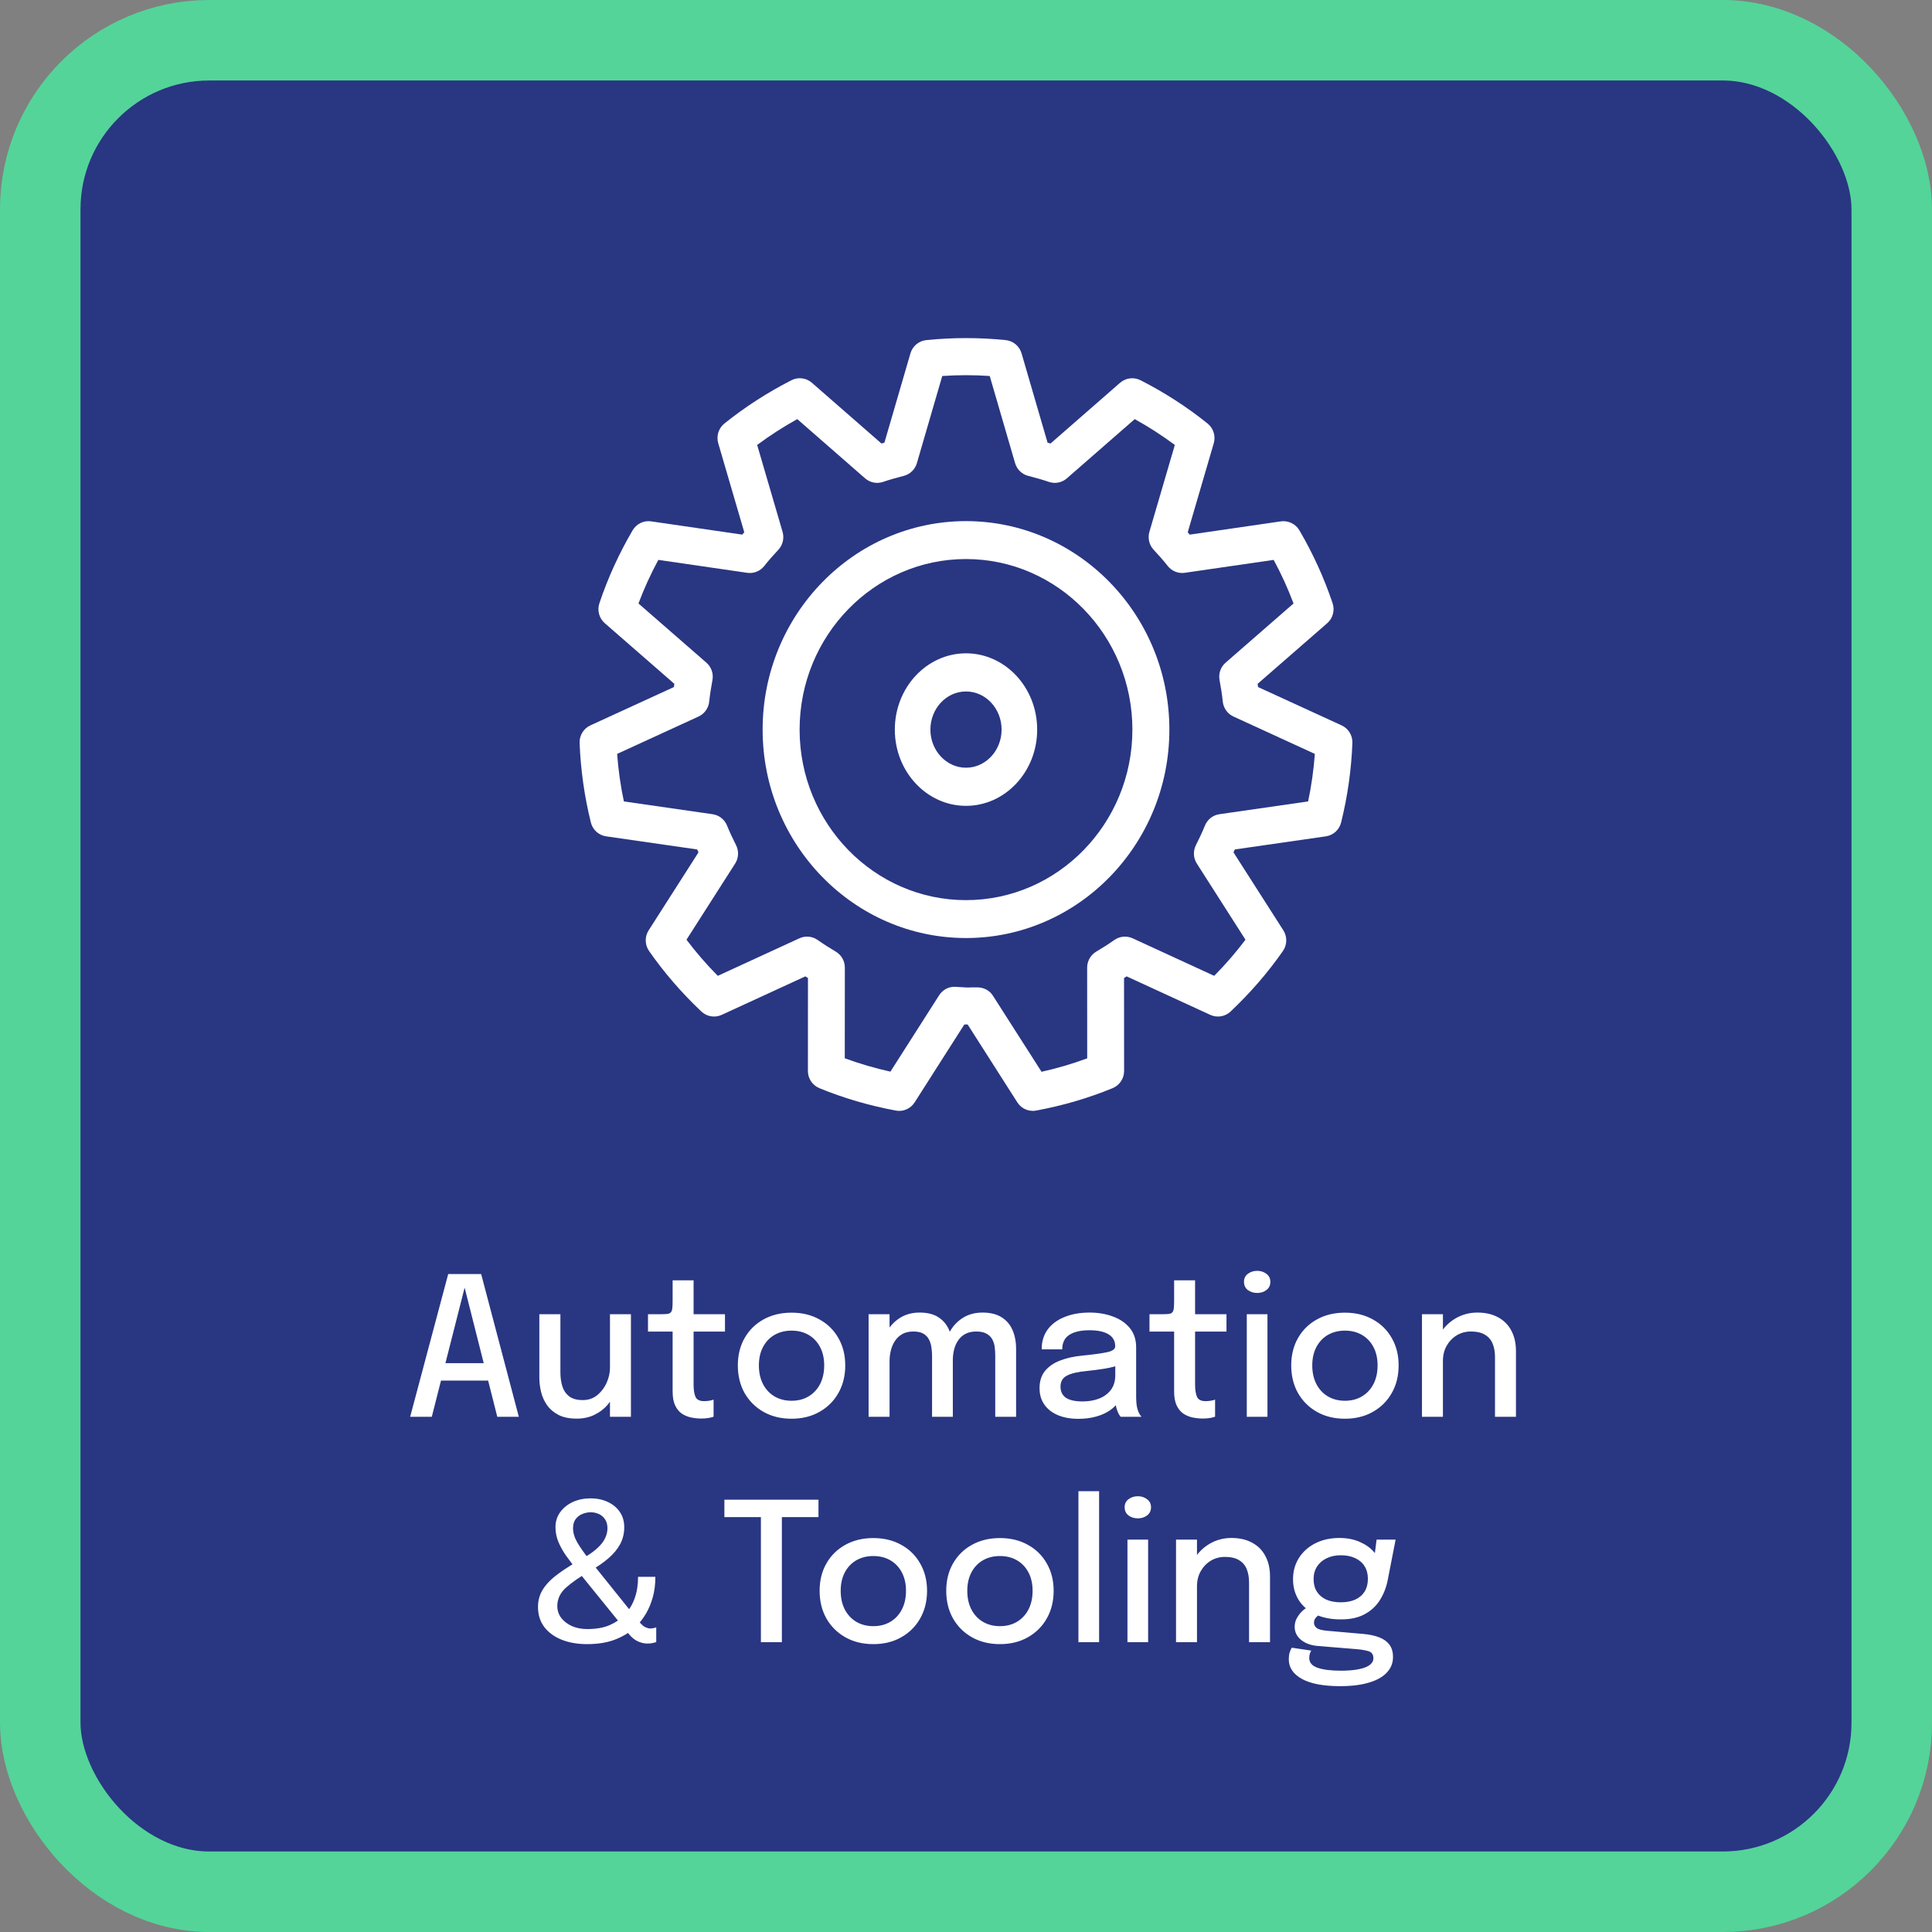 <?xml version="1.0" encoding="utf-8"?>
<svg width="120" height="120" viewBox="0 0 120 120" fill="none" xmlns="http://www.w3.org/2000/svg">
  <rect x="0" y="0" width="120" height="120" fill="#808080" stroke="none"/>
  <rect x="2.5" y="2.5" width="115" height="115" rx="10.5" stroke-width="5" style="stroke: rgb(84, 212, 153); paint-order: stroke; fill: rgb(41, 54, 130);"/>
  <path d="M60.706 61.328C61.094 61.328 61.459 61.509 61.669 61.839L64.692 66.57C65.665 66.355 66.615 66.073 67.528 65.735L67.525 60.102C67.525 59.693 67.74 59.314 68.09 59.106C68.474 58.88 68.85 58.642 69.211 58.386C69.545 58.151 69.977 58.11 70.347 58.279L75.416 60.611C76.12 59.9 76.772 59.148 77.359 58.367L74.339 53.64C74.118 53.296 74.096 52.858 74.281 52.494C74.483 52.096 74.673 51.69 74.842 51.275C74.996 50.896 75.338 50.629 75.74 50.572L81.25 49.778C81.455 48.807 81.594 47.82 81.668 46.826L76.612 44.505C76.242 44.336 75.989 43.979 75.948 43.572C75.903 43.12 75.828 42.677 75.748 42.238C75.674 41.836 75.818 41.425 76.125 41.159L80.343 37.483C79.997 36.559 79.584 35.653 79.11 34.776L73.591 35.578C73.189 35.638 72.786 35.475 72.533 35.157C72.256 34.807 71.962 34.473 71.657 34.15C71.378 33.851 71.277 33.427 71.391 33.034L72.971 27.637C72.187 27.053 71.354 26.515 70.48 26.032L66.265 29.711C65.957 29.979 65.531 30.063 65.148 29.931C64.73 29.789 64.304 29.668 63.872 29.56C63.476 29.461 63.163 29.158 63.049 28.766L61.474 23.354C60.491 23.287 59.509 23.287 58.525 23.354L56.95 28.766C56.836 29.158 56.523 29.461 56.127 29.56C55.696 29.668 55.27 29.789 54.852 29.931C54.467 30.063 54.041 29.979 53.733 29.711L49.52 26.032C48.646 26.515 47.812 27.053 47.029 27.637L48.607 33.034C48.721 33.427 48.621 33.851 48.343 34.15C48.038 34.473 47.744 34.807 47.467 35.157C47.214 35.475 46.814 35.638 46.408 35.578L40.89 34.776C40.416 35.653 40.003 36.559 39.656 37.483L43.875 41.159C44.182 41.425 44.325 41.836 44.252 42.238C44.172 42.677 44.096 43.12 44.051 43.572C44.01 43.979 43.758 44.336 43.387 44.505L38.331 46.826C38.404 47.82 38.545 48.807 38.75 49.778L44.26 50.572C44.661 50.629 45.003 50.896 45.157 51.275C45.326 51.69 45.516 52.096 45.717 52.494C45.903 52.858 45.881 53.296 45.66 53.64L42.639 58.367C43.228 59.148 43.879 59.9 44.583 60.611L49.653 58.279C50.024 58.109 50.455 58.15 50.788 58.385C51.149 58.642 51.525 58.878 51.909 59.105C52.26 59.313 52.475 59.691 52.475 60.1L52.471 65.731C53.384 66.068 54.334 66.346 55.306 66.561L58.329 61.822C58.549 61.477 58.926 61.269 59.342 61.293L59.637 61.311C59.877 61.327 60.121 61.345 60.362 61.328H60.706ZM64.152 68.998C63.766 68.998 63.402 68.802 63.188 68.469L60.103 63.633H59.896L56.811 68.469C56.56 68.863 56.094 69.069 55.641 68.979C53.992 68.674 52.394 68.206 50.891 67.587C50.461 67.409 50.179 66.988 50.181 66.519L50.184 60.747C50.13 60.713 50.075 60.678 50.021 60.644L44.824 63.036C44.404 63.229 43.903 63.148 43.563 62.827C42.34 61.671 41.246 60.406 40.315 59.069C40.047 58.685 40.038 58.178 40.29 57.783L43.385 52.941C43.357 52.881 43.329 52.821 43.303 52.761L37.649 51.947C37.188 51.882 36.812 51.541 36.7 51.087C36.301 49.478 36.065 47.816 36.001 46.148C35.983 45.68 36.247 45.248 36.67 45.055L41.856 42.675C41.865 42.608 41.876 42.541 41.886 42.475L37.565 38.709C37.213 38.402 37.081 37.913 37.229 37.469C37.753 35.904 38.448 34.38 39.294 32.937C39.53 32.535 39.986 32.315 40.444 32.383L46.102 33.206C46.144 33.157 46.186 33.109 46.228 33.06L44.611 27.531C44.48 27.082 44.631 26.598 44.993 26.306C46.263 25.285 47.665 24.38 49.16 23.616C49.573 23.405 50.075 23.467 50.428 23.774L54.75 27.548C54.812 27.529 54.873 27.512 54.933 27.494L56.549 21.948C56.679 21.498 57.068 21.172 57.531 21.125C59.166 20.958 60.833 20.958 62.468 21.125C62.931 21.172 63.32 21.498 63.451 21.948L65.066 27.494C65.127 27.512 65.188 27.529 65.249 27.548L69.571 23.774C69.924 23.468 70.426 23.408 70.84 23.616C72.335 24.38 73.736 25.285 75.005 26.306C75.368 26.598 75.519 27.082 75.389 27.531L73.772 33.06C73.813 33.109 73.855 33.157 73.897 33.206L79.555 32.383C80.009 32.319 80.469 32.535 80.706 32.937C81.552 34.38 82.246 35.904 82.771 37.469C82.918 37.913 82.786 38.402 82.435 38.709L78.112 42.475C78.123 42.541 78.133 42.608 78.143 42.675L83.33 45.055C83.753 45.248 84.017 45.68 83.999 46.148C83.935 47.816 83.699 49.478 83.299 51.087C83.186 51.541 82.812 51.882 82.35 51.947L76.698 52.761C76.67 52.821 76.643 52.881 76.614 52.941L79.71 57.783C79.961 58.178 79.951 58.685 79.685 59.069C78.753 60.406 77.659 61.671 76.435 62.827C76.095 63.148 75.598 63.229 75.175 63.036L69.977 60.644C69.924 60.678 69.87 60.713 69.816 60.747L69.82 66.519C69.82 66.988 69.539 67.409 69.108 67.587C67.605 68.206 66.006 68.674 64.358 68.979C64.289 68.992 64.22 68.998 64.152 68.998Z" style="fill: rgb(255, 255, 255);"/>
  <path d="M60 34.723C54.302 34.723 49.665 39.476 49.665 45.317C49.665 51.157 54.302 55.909 60 55.909C65.698 55.909 70.335 51.157 70.335 45.317C70.335 39.476 65.698 34.723 60 34.723ZM60 58.263C53.035 58.263 47.368 52.456 47.368 45.316C47.368 38.177 53.035 32.368 60 32.368C66.965 32.369 72.632 38.177 72.632 45.317C72.632 52.456 66.965 58.263 60 58.263Z" style="fill: rgb(255, 255, 255);"/>
  <path d="M60 42.948C58.781 42.948 57.789 44.01 57.789 45.317C57.789 46.622 58.781 47.684 60 47.684C61.219 47.684 62.211 46.622 62.211 45.317C62.211 44.01 61.219 42.948 60 42.948ZM60 50.053C57.562 50.053 55.579 47.929 55.579 45.317C55.579 42.704 57.562 40.579 60 40.579C62.438 40.579 64.421 42.704 64.421 45.317C64.421 47.929 62.438 50.053 60 50.053Z" style="fill: rgb(255, 255, 255);"/>
  <path d="M25.475 88L27.839 79.132H29.885L32.225 88H30.887L28.853 79.954H28.865L26.819 88H25.475ZM26.843 85.75V84.67H30.875V85.75H26.843ZM35.822 88.114C35.37 88.114 34.994 88.038 34.694 87.886C34.394 87.73 34.156 87.528 33.98 87.28C33.804 87.028 33.68 86.754 33.608 86.458C33.536 86.158 33.5 85.866 33.5 85.582C33.5 85.434 33.5 85.28 33.5 85.12C33.5 84.956 33.5 84.792 33.5 84.628V81.628H34.808V84.442C34.808 84.586 34.808 84.728 34.808 84.868C34.808 85.004 34.808 85.132 34.808 85.252C34.808 85.56 34.848 85.844 34.928 86.104C35.008 86.36 35.148 86.568 35.348 86.728C35.552 86.884 35.836 86.962 36.2 86.962C36.54 86.962 36.836 86.862 37.088 86.662C37.34 86.458 37.536 86.202 37.676 85.894C37.816 85.582 37.886 85.27 37.886 84.958L38.456 85.264C38.456 85.632 38.394 85.986 38.27 86.326C38.15 86.666 37.976 86.972 37.748 87.244C37.52 87.512 37.242 87.724 36.914 87.88C36.59 88.036 36.226 88.114 35.822 88.114ZM37.886 88V81.628H39.188V88H37.886ZM43.56 88.108C43.348 88.108 43.136 88.086 42.924 88.042C42.716 87.998 42.524 87.918 42.348 87.802C42.176 87.682 42.038 87.512 41.934 87.292C41.83 87.072 41.778 86.784 41.778 86.428C41.778 86.344 41.778 86.256 41.778 86.164C41.778 86.072 41.778 85.978 41.778 85.882V82.708H40.248V81.628H41.052C41.224 81.628 41.358 81.622 41.454 81.61C41.554 81.594 41.626 81.56 41.67 81.508C41.718 81.452 41.748 81.364 41.76 81.244C41.772 81.124 41.778 80.96 41.778 80.752V79.522H43.08V81.628H45.03V82.708H43.08V85.534C43.08 85.614 43.08 85.694 43.08 85.774C43.08 85.854 43.08 85.928 43.08 85.996C43.08 86.316 43.118 86.568 43.194 86.752C43.274 86.936 43.454 87.028 43.734 87.028C43.854 87.028 43.968 87.018 44.076 86.998C44.184 86.978 44.266 86.956 44.322 86.932V87.994C44.25 88.022 44.148 88.048 44.016 88.072C43.884 88.096 43.732 88.108 43.56 88.108ZM49.164 88.12C48.508 88.12 47.928 87.978 47.424 87.694C46.924 87.41 46.532 87.02 46.248 86.524C45.968 86.024 45.828 85.452 45.828 84.808C45.828 84.168 45.968 83.602 46.248 83.11C46.532 82.614 46.924 82.228 47.424 81.952C47.928 81.672 48.508 81.532 49.164 81.532C49.82 81.532 50.398 81.672 50.898 81.952C51.402 82.228 51.794 82.614 52.074 83.11C52.358 83.602 52.5 84.168 52.5 84.808C52.5 85.452 52.358 86.024 52.074 86.524C51.794 87.02 51.402 87.41 50.898 87.694C50.398 87.978 49.82 88.12 49.164 88.12ZM49.164 87.004C49.564 87.004 49.916 86.914 50.22 86.734C50.524 86.554 50.762 86.3 50.934 85.972C51.106 85.64 51.192 85.252 51.192 84.808C51.192 84.368 51.106 83.986 50.934 83.662C50.762 83.338 50.524 83.088 50.22 82.912C49.916 82.736 49.564 82.648 49.164 82.648C48.768 82.648 48.416 82.736 48.108 82.912C47.804 83.088 47.566 83.338 47.394 83.662C47.222 83.986 47.136 84.368 47.136 84.808C47.136 85.252 47.222 85.64 47.394 85.972C47.566 86.3 47.804 86.554 48.108 86.734C48.416 86.914 48.768 87.004 49.164 87.004ZM57.892 88V85.3C57.892 85.056 57.892 84.846 57.892 84.67C57.892 84.49 57.892 84.338 57.892 84.214C57.892 84.058 57.88 83.892 57.856 83.716C57.836 83.54 57.788 83.376 57.712 83.224C57.64 83.068 57.526 82.942 57.37 82.846C57.214 82.75 57 82.702 56.728 82.702C56.456 82.702 56.226 82.756 56.038 82.864C55.85 82.972 55.698 83.116 55.582 83.296C55.466 83.472 55.382 83.67 55.33 83.89C55.278 84.106 55.252 84.324 55.252 84.544L54.7 84.244C54.7 83.744 54.798 83.29 54.994 82.882C55.194 82.47 55.474 82.142 55.834 81.898C56.198 81.65 56.626 81.526 57.118 81.526C57.618 81.526 58.018 81.63 58.318 81.838C58.622 82.042 58.842 82.322 58.978 82.678C59.114 83.03 59.182 83.43 59.182 83.878C59.182 84.042 59.182 84.256 59.182 84.52C59.182 84.784 59.182 85.09 59.182 85.438V88H57.892ZM53.95 88V81.628H55.252V88H53.95ZM61.816 88V85.306C61.816 85.042 61.816 84.822 61.816 84.646C61.816 84.466 61.816 84.316 61.816 84.196C61.816 84.032 61.806 83.864 61.786 83.692C61.766 83.516 61.718 83.354 61.642 83.206C61.566 83.058 61.448 82.938 61.288 82.846C61.132 82.75 60.914 82.702 60.634 82.702C60.358 82.702 60.126 82.756 59.938 82.864C59.754 82.968 59.606 83.108 59.494 83.284C59.382 83.456 59.302 83.646 59.254 83.854C59.206 84.062 59.182 84.268 59.182 84.472L58.63 84.184C58.63 83.704 58.726 83.262 58.918 82.858C59.114 82.454 59.39 82.132 59.746 81.892C60.106 81.648 60.532 81.526 61.024 81.526C61.504 81.526 61.898 81.622 62.206 81.814C62.514 82.006 62.742 82.272 62.89 82.612C63.038 82.952 63.112 83.346 63.112 83.794C63.112 83.966 63.112 84.182 63.112 84.442C63.112 84.702 63.112 85.004 63.112 85.348V88H61.816ZM66.974 88.126C66.494 88.126 66.072 88.05 65.708 87.898C65.348 87.746 65.068 87.528 64.868 87.244C64.668 86.96 64.568 86.618 64.568 86.218C64.568 85.79 64.68 85.436 64.904 85.156C65.132 84.876 65.444 84.66 65.84 84.508C66.24 84.352 66.694 84.25 67.202 84.202C67.958 84.126 68.49 84.052 68.798 83.98C69.11 83.908 69.266 83.79 69.266 83.626C69.266 83.622 69.266 83.618 69.266 83.614C69.266 83.29 69.128 83.044 68.852 82.876C68.576 82.708 68.182 82.624 67.67 82.624C67.13 82.624 66.712 82.72 66.416 82.912C66.124 83.1 65.978 83.4 65.978 83.812H64.7C64.7 83.324 64.826 82.91 65.078 82.57C65.334 82.23 65.686 81.972 66.134 81.796C66.582 81.616 67.096 81.526 67.676 81.526C68.208 81.526 68.692 81.608 69.128 81.772C69.568 81.932 69.918 82.172 70.178 82.492C70.438 82.812 70.568 83.21 70.568 83.686C70.568 83.77 70.568 83.854 70.568 83.938C70.568 84.018 70.568 84.1 70.568 84.184V86.728C70.568 86.876 70.574 87.02 70.586 87.16C70.598 87.296 70.62 87.418 70.652 87.526C70.688 87.65 70.73 87.752 70.778 87.832C70.83 87.912 70.872 87.968 70.904 88H69.608C69.584 87.976 69.548 87.926 69.5 87.85C69.456 87.77 69.416 87.678 69.38 87.574C69.344 87.474 69.316 87.36 69.296 87.232C69.28 87.1 69.272 86.958 69.272 86.806L69.512 86.974C69.392 87.206 69.21 87.408 68.966 87.58C68.726 87.752 68.436 87.886 68.096 87.982C67.76 88.078 67.386 88.126 66.974 88.126ZM67.244 87.046C67.616 87.046 67.954 86.988 68.258 86.872C68.566 86.752 68.812 86.572 68.996 86.332C69.18 86.088 69.272 85.782 69.272 85.414V84.358L69.578 84.76C69.322 84.86 69.008 84.942 68.636 85.006C68.268 85.066 67.888 85.116 67.496 85.156C66.956 85.204 66.55 85.298 66.278 85.438C66.006 85.574 65.87 85.802 65.87 86.122C65.87 86.43 65.982 86.662 66.206 86.818C66.434 86.97 66.78 87.046 67.244 87.046ZM74.709 88.108C74.497 88.108 74.285 88.086 74.073 88.042C73.865 87.998 73.673 87.918 73.497 87.802C73.325 87.682 73.187 87.512 73.083 87.292C72.979 87.072 72.927 86.784 72.927 86.428C72.927 86.344 72.927 86.256 72.927 86.164C72.927 86.072 72.927 85.978 72.927 85.882V82.708H71.397V81.628H72.201C72.373 81.628 72.507 81.622 72.603 81.61C72.703 81.594 72.775 81.56 72.819 81.508C72.867 81.452 72.897 81.364 72.909 81.244C72.921 81.124 72.927 80.96 72.927 80.752V79.522H74.229V81.628H76.179V82.708H74.229V85.534C74.229 85.614 74.229 85.694 74.229 85.774C74.229 85.854 74.229 85.928 74.229 85.996C74.229 86.316 74.267 86.568 74.343 86.752C74.423 86.936 74.603 87.028 74.883 87.028C75.003 87.028 75.117 87.018 75.225 86.998C75.333 86.978 75.415 86.956 75.471 86.932V87.994C75.399 88.022 75.297 88.048 75.165 88.072C75.033 88.096 74.881 88.108 74.709 88.108ZM77.44 88V81.628H78.724V88H77.44ZM78.088 80.308C77.864 80.308 77.67 80.248 77.506 80.128C77.346 80.004 77.266 79.834 77.266 79.618C77.266 79.406 77.346 79.24 77.506 79.12C77.67 78.996 77.864 78.934 78.088 78.934C78.308 78.934 78.498 78.996 78.658 79.12C78.822 79.24 78.904 79.406 78.904 79.618C78.904 79.834 78.822 80.004 78.658 80.128C78.498 80.248 78.308 80.308 78.088 80.308ZM83.535 88.12C82.879 88.12 82.299 87.978 81.796 87.694C81.296 87.41 80.903 87.02 80.62 86.524C80.34 86.024 80.2 85.452 80.2 84.808C80.2 84.168 80.34 83.602 80.62 83.11C80.903 82.614 81.296 82.228 81.796 81.952C82.299 81.672 82.879 81.532 83.535 81.532C84.192 81.532 84.769 81.672 85.269 81.952C85.773 82.228 86.165 82.614 86.445 83.11C86.73 83.602 86.871 84.168 86.871 84.808C86.871 85.452 86.73 86.024 86.445 86.524C86.165 87.02 85.773 87.41 85.269 87.694C84.769 87.978 84.192 88.12 83.535 88.12ZM83.535 87.004C83.936 87.004 84.287 86.914 84.591 86.734C84.895 86.554 85.133 86.3 85.305 85.972C85.478 85.64 85.564 85.252 85.564 84.808C85.564 84.368 85.478 83.986 85.305 83.662C85.133 83.338 84.895 83.088 84.591 82.912C84.287 82.736 83.936 82.648 83.535 82.648C83.139 82.648 82.787 82.736 82.48 82.912C82.175 83.088 81.938 83.338 81.766 83.662C81.594 83.986 81.507 84.368 81.507 84.808C81.507 85.252 81.594 85.64 81.766 85.972C81.938 86.3 82.175 86.554 82.48 86.734C82.787 86.914 83.139 87.004 83.535 87.004ZM92.857 88V85.06C92.857 84.888 92.857 84.742 92.857 84.622C92.857 84.502 92.857 84.39 92.857 84.286C92.857 83.974 92.809 83.7 92.713 83.464C92.617 83.224 92.459 83.038 92.239 82.906C92.019 82.77 91.725 82.702 91.357 82.702C91.033 82.702 90.739 82.782 90.475 82.942C90.215 83.102 90.007 83.32 89.851 83.596C89.699 83.868 89.623 84.178 89.623 84.526L89.065 84.25C89.065 83.734 89.187 83.272 89.431 82.864C89.675 82.452 90.001 82.126 90.409 81.886C90.821 81.646 91.271 81.526 91.759 81.526C92.263 81.526 92.693 81.624 93.049 81.82C93.409 82.012 93.683 82.288 93.871 82.648C94.063 83.004 94.159 83.43 94.159 83.926C94.159 84.11 94.159 84.314 94.159 84.538C94.159 84.762 94.159 84.978 94.159 85.186V88H92.857ZM88.321 88V81.628H89.623V88H88.321ZM36.458 102.12C35.877 102.12 35.358 102.03 34.898 101.85C34.441 101.67 34.08 101.408 33.812 101.064C33.547 100.716 33.416 100.298 33.416 99.81C33.416 99.386 33.526 99.01 33.745 98.682C33.965 98.35 34.279 98.036 34.688 97.74C35.099 97.44 35.59 97.132 36.157 96.816C36.694 96.516 37.09 96.212 37.346 95.904C37.602 95.596 37.73 95.268 37.73 94.92C37.73 94.696 37.679 94.512 37.58 94.368C37.483 94.22 37.355 94.11 37.196 94.038C37.039 93.966 36.87 93.93 36.685 93.93C36.51 93.93 36.336 93.966 36.163 94.038C35.995 94.106 35.858 94.214 35.749 94.362C35.645 94.506 35.593 94.69 35.593 94.914C35.593 95.206 35.681 95.504 35.858 95.808C36.038 96.112 36.279 96.458 36.584 96.846L39.691 100.716C39.84 100.9 39.971 101.018 40.087 101.07C40.203 101.122 40.301 101.148 40.382 101.148C40.458 101.148 40.532 101.14 40.603 101.124C40.679 101.108 40.731 101.092 40.76 101.076V101.994C40.743 102.002 40.685 102.018 40.586 102.042C40.486 102.07 40.358 102.084 40.202 102.084C40.022 102.084 39.83 102.04 39.626 101.952C39.425 101.86 39.237 101.708 39.062 101.496L35.761 97.422C35.562 97.17 35.364 96.908 35.167 96.636C34.975 96.364 34.816 96.08 34.688 95.784C34.563 95.488 34.502 95.178 34.502 94.854C34.502 94.506 34.597 94.198 34.789 93.93C34.986 93.658 35.248 93.446 35.575 93.294C35.904 93.142 36.27 93.066 36.673 93.066C37.086 93.066 37.447 93.142 37.76 93.294C38.075 93.442 38.324 93.65 38.504 93.918C38.684 94.186 38.773 94.498 38.773 94.854C38.773 95.238 38.69 95.588 38.522 95.904C38.353 96.216 38.114 96.508 37.801 96.78C37.493 97.048 37.121 97.306 36.685 97.554C36.026 97.934 35.516 98.286 35.156 98.61C34.795 98.934 34.615 99.314 34.615 99.75C34.615 100.03 34.697 100.278 34.861 100.494C35.029 100.71 35.254 100.88 35.533 101.004C35.813 101.124 36.123 101.184 36.464 101.184C37.023 101.184 37.487 101.104 37.855 100.944C38.227 100.784 38.539 100.572 38.791 100.308C39.072 100.008 39.282 99.662 39.422 99.27C39.562 98.874 39.632 98.43 39.632 97.938H40.706C40.706 98.398 40.654 98.816 40.55 99.192C40.446 99.568 40.306 99.908 40.13 100.212C39.953 100.512 39.749 100.778 39.517 101.01C39.197 101.334 38.783 101.6 38.276 101.808C37.772 102.016 37.166 102.12 36.458 102.12ZM50.837 94.23H48.155L48.563 93.546V102H47.261V93.546L47.711 94.23H44.993V93.15H50.837V94.23ZM54.245 102.12C53.589 102.12 53.008 101.978 52.505 101.694C52.005 101.41 51.612 101.02 51.328 100.524C51.048 100.024 50.908 99.452 50.908 98.808C50.908 98.168 51.048 97.602 51.328 97.11C51.612 96.614 52.005 96.228 52.505 95.952C53.008 95.672 53.589 95.532 54.245 95.532C54.901 95.532 55.478 95.672 55.978 95.952C56.483 96.228 56.874 96.614 57.154 97.11C57.438 97.602 57.581 98.168 57.581 98.808C57.581 99.452 57.438 100.024 57.154 100.524C56.874 101.02 56.483 101.41 55.978 101.694C55.478 101.978 54.901 102.12 54.245 102.12ZM54.245 101.004C54.645 101.004 54.996 100.914 55.3 100.734C55.605 100.554 55.843 100.3 56.014 99.972C56.187 99.64 56.273 99.252 56.273 98.808C56.273 98.368 56.187 97.986 56.014 97.662C55.843 97.338 55.605 97.088 55.3 96.912C54.996 96.736 54.645 96.648 54.245 96.648C53.849 96.648 53.496 96.736 53.188 96.912C52.885 97.088 52.647 97.338 52.474 97.662C52.303 97.986 52.217 98.368 52.217 98.808C52.217 99.252 52.303 99.64 52.474 99.972C52.647 100.3 52.885 100.554 53.188 100.734C53.496 100.914 53.849 101.004 54.245 101.004ZM62.108 102.12C61.452 102.12 60.872 101.978 60.368 101.694C59.868 101.41 59.476 101.02 59.192 100.524C58.912 100.024 58.772 99.452 58.772 98.808C58.772 98.168 58.912 97.602 59.192 97.11C59.476 96.614 59.868 96.228 60.368 95.952C60.872 95.672 61.452 95.532 62.108 95.532C62.764 95.532 63.342 95.672 63.842 95.952C64.346 96.228 64.738 96.614 65.018 97.11C65.302 97.602 65.444 98.168 65.444 98.808C65.444 99.452 65.302 100.024 65.018 100.524C64.738 101.02 64.346 101.41 63.842 101.694C63.342 101.978 62.764 102.12 62.108 102.12ZM62.108 101.004C62.508 101.004 62.86 100.914 63.164 100.734C63.468 100.554 63.706 100.3 63.878 99.972C64.05 99.64 64.136 99.252 64.136 98.808C64.136 98.368 64.05 97.986 63.878 97.662C63.706 97.338 63.468 97.088 63.164 96.912C62.86 96.736 62.508 96.648 62.108 96.648C61.712 96.648 61.36 96.736 61.052 96.912C60.748 97.088 60.51 97.338 60.338 97.662C60.166 97.986 60.08 98.368 60.08 98.808C60.08 99.252 60.166 99.64 60.338 99.972C60.51 100.3 60.748 100.554 61.052 100.734C61.36 100.914 61.712 101.004 62.108 101.004ZM68.267 92.622V102H66.983V92.622H68.267ZM70.028 102V95.628H71.312V102H70.028ZM70.676 94.308C70.452 94.308 70.258 94.248 70.094 94.128C69.934 94.004 69.854 93.834 69.854 93.618C69.854 93.406 69.934 93.24 70.094 93.12C70.258 92.996 70.452 92.934 70.676 92.934C70.896 92.934 71.086 92.996 71.246 93.12C71.41 93.24 71.492 93.406 71.492 93.618C71.492 93.834 71.41 94.004 71.246 94.128C71.086 94.248 70.896 94.308 70.676 94.308ZM77.581 102V99.06C77.581 98.888 77.581 98.742 77.581 98.622C77.581 98.502 77.581 98.39 77.581 98.286C77.581 97.974 77.533 97.7 77.437 97.464C77.341 97.224 77.183 97.038 76.963 96.906C76.743 96.77 76.449 96.702 76.081 96.702C75.757 96.702 75.463 96.782 75.199 96.942C74.939 97.102 74.731 97.32 74.575 97.596C74.423 97.868 74.347 98.178 74.347 98.526L73.789 98.25C73.789 97.734 73.911 97.272 74.155 96.864C74.399 96.452 74.725 96.126 75.133 95.886C75.545 95.646 75.995 95.526 76.483 95.526C76.987 95.526 77.417 95.624 77.773 95.82C78.133 96.012 78.407 96.288 78.595 96.648C78.787 97.004 78.883 97.43 78.883 97.926C78.883 98.11 78.883 98.314 78.883 98.538C78.883 98.762 78.883 98.978 78.883 99.186V102H77.581ZM73.045 102V95.628H74.347V102H73.045ZM84.704 101.49C85.064 101.522 85.38 101.59 85.652 101.694C85.924 101.794 86.136 101.942 86.288 102.138C86.444 102.338 86.522 102.6 86.522 102.924C86.522 103.288 86.398 103.604 86.15 103.872C85.906 104.144 85.54 104.354 85.052 104.502C84.564 104.654 83.958 104.73 83.234 104.73C82.198 104.73 81.408 104.58 80.864 104.28C80.32 103.98 80.048 103.572 80.048 103.056C80.048 102.9 80.066 102.762 80.102 102.642C80.138 102.522 80.182 102.422 80.234 102.342L81.446 102.522C81.418 102.562 81.39 102.62 81.362 102.696C81.334 102.776 81.32 102.872 81.32 102.984C81.32 103.268 81.494 103.47 81.842 103.59C82.19 103.71 82.672 103.77 83.288 103.77C83.74 103.77 84.114 103.738 84.41 103.674C84.71 103.614 84.934 103.526 85.082 103.41C85.23 103.294 85.304 103.158 85.304 103.002C85.304 102.766 85.202 102.618 84.998 102.558C84.794 102.498 84.548 102.456 84.26 102.432L81.842 102.234C81.422 102.198 81.078 102.072 80.81 101.856C80.546 101.64 80.414 101.368 80.414 101.04C80.414 100.836 80.466 100.646 80.57 100.47C80.674 100.294 80.794 100.146 80.93 100.026C81.07 99.906 81.19 99.832 81.29 99.804L82.142 100.212C82.05 100.224 81.938 100.286 81.806 100.398C81.678 100.506 81.614 100.634 81.614 100.782C81.614 100.918 81.67 101.03 81.782 101.118C81.898 101.206 82.122 101.264 82.454 101.292L84.704 101.49ZM85.502 95.628H86.684L86.198 98.118C86.11 98.582 85.948 99.002 85.712 99.378C85.48 99.75 85.164 100.044 84.764 100.26C84.368 100.476 83.874 100.584 83.282 100.584C82.666 100.584 82.136 100.478 81.692 100.266C81.248 100.054 80.906 99.76 80.666 99.384C80.43 99.004 80.312 98.572 80.312 98.088C80.312 97.596 80.434 97.156 80.678 96.768C80.926 96.38 81.266 96.076 81.698 95.856C82.134 95.636 82.632 95.526 83.192 95.526C83.664 95.526 84.082 95.606 84.446 95.766C84.814 95.926 85.106 96.13 85.322 96.378C85.538 96.626 85.656 96.884 85.676 97.152L85.304 97.194L85.502 95.628ZM83.276 99.522C83.624 99.522 83.924 99.466 84.176 99.354C84.428 99.238 84.622 99.072 84.758 98.856C84.894 98.636 84.962 98.372 84.962 98.064C84.962 97.76 84.894 97.5 84.758 97.284C84.622 97.064 84.428 96.896 84.176 96.78C83.924 96.66 83.626 96.6 83.282 96.6C82.95 96.6 82.656 96.662 82.4 96.786C82.148 96.906 81.95 97.076 81.806 97.296C81.662 97.516 81.59 97.778 81.59 98.082C81.59 98.386 81.658 98.646 81.794 98.862C81.93 99.074 82.124 99.238 82.376 99.354C82.628 99.466 82.928 99.522 83.276 99.522Z" style="fill: rgb(255, 255, 255);"/>
</svg>